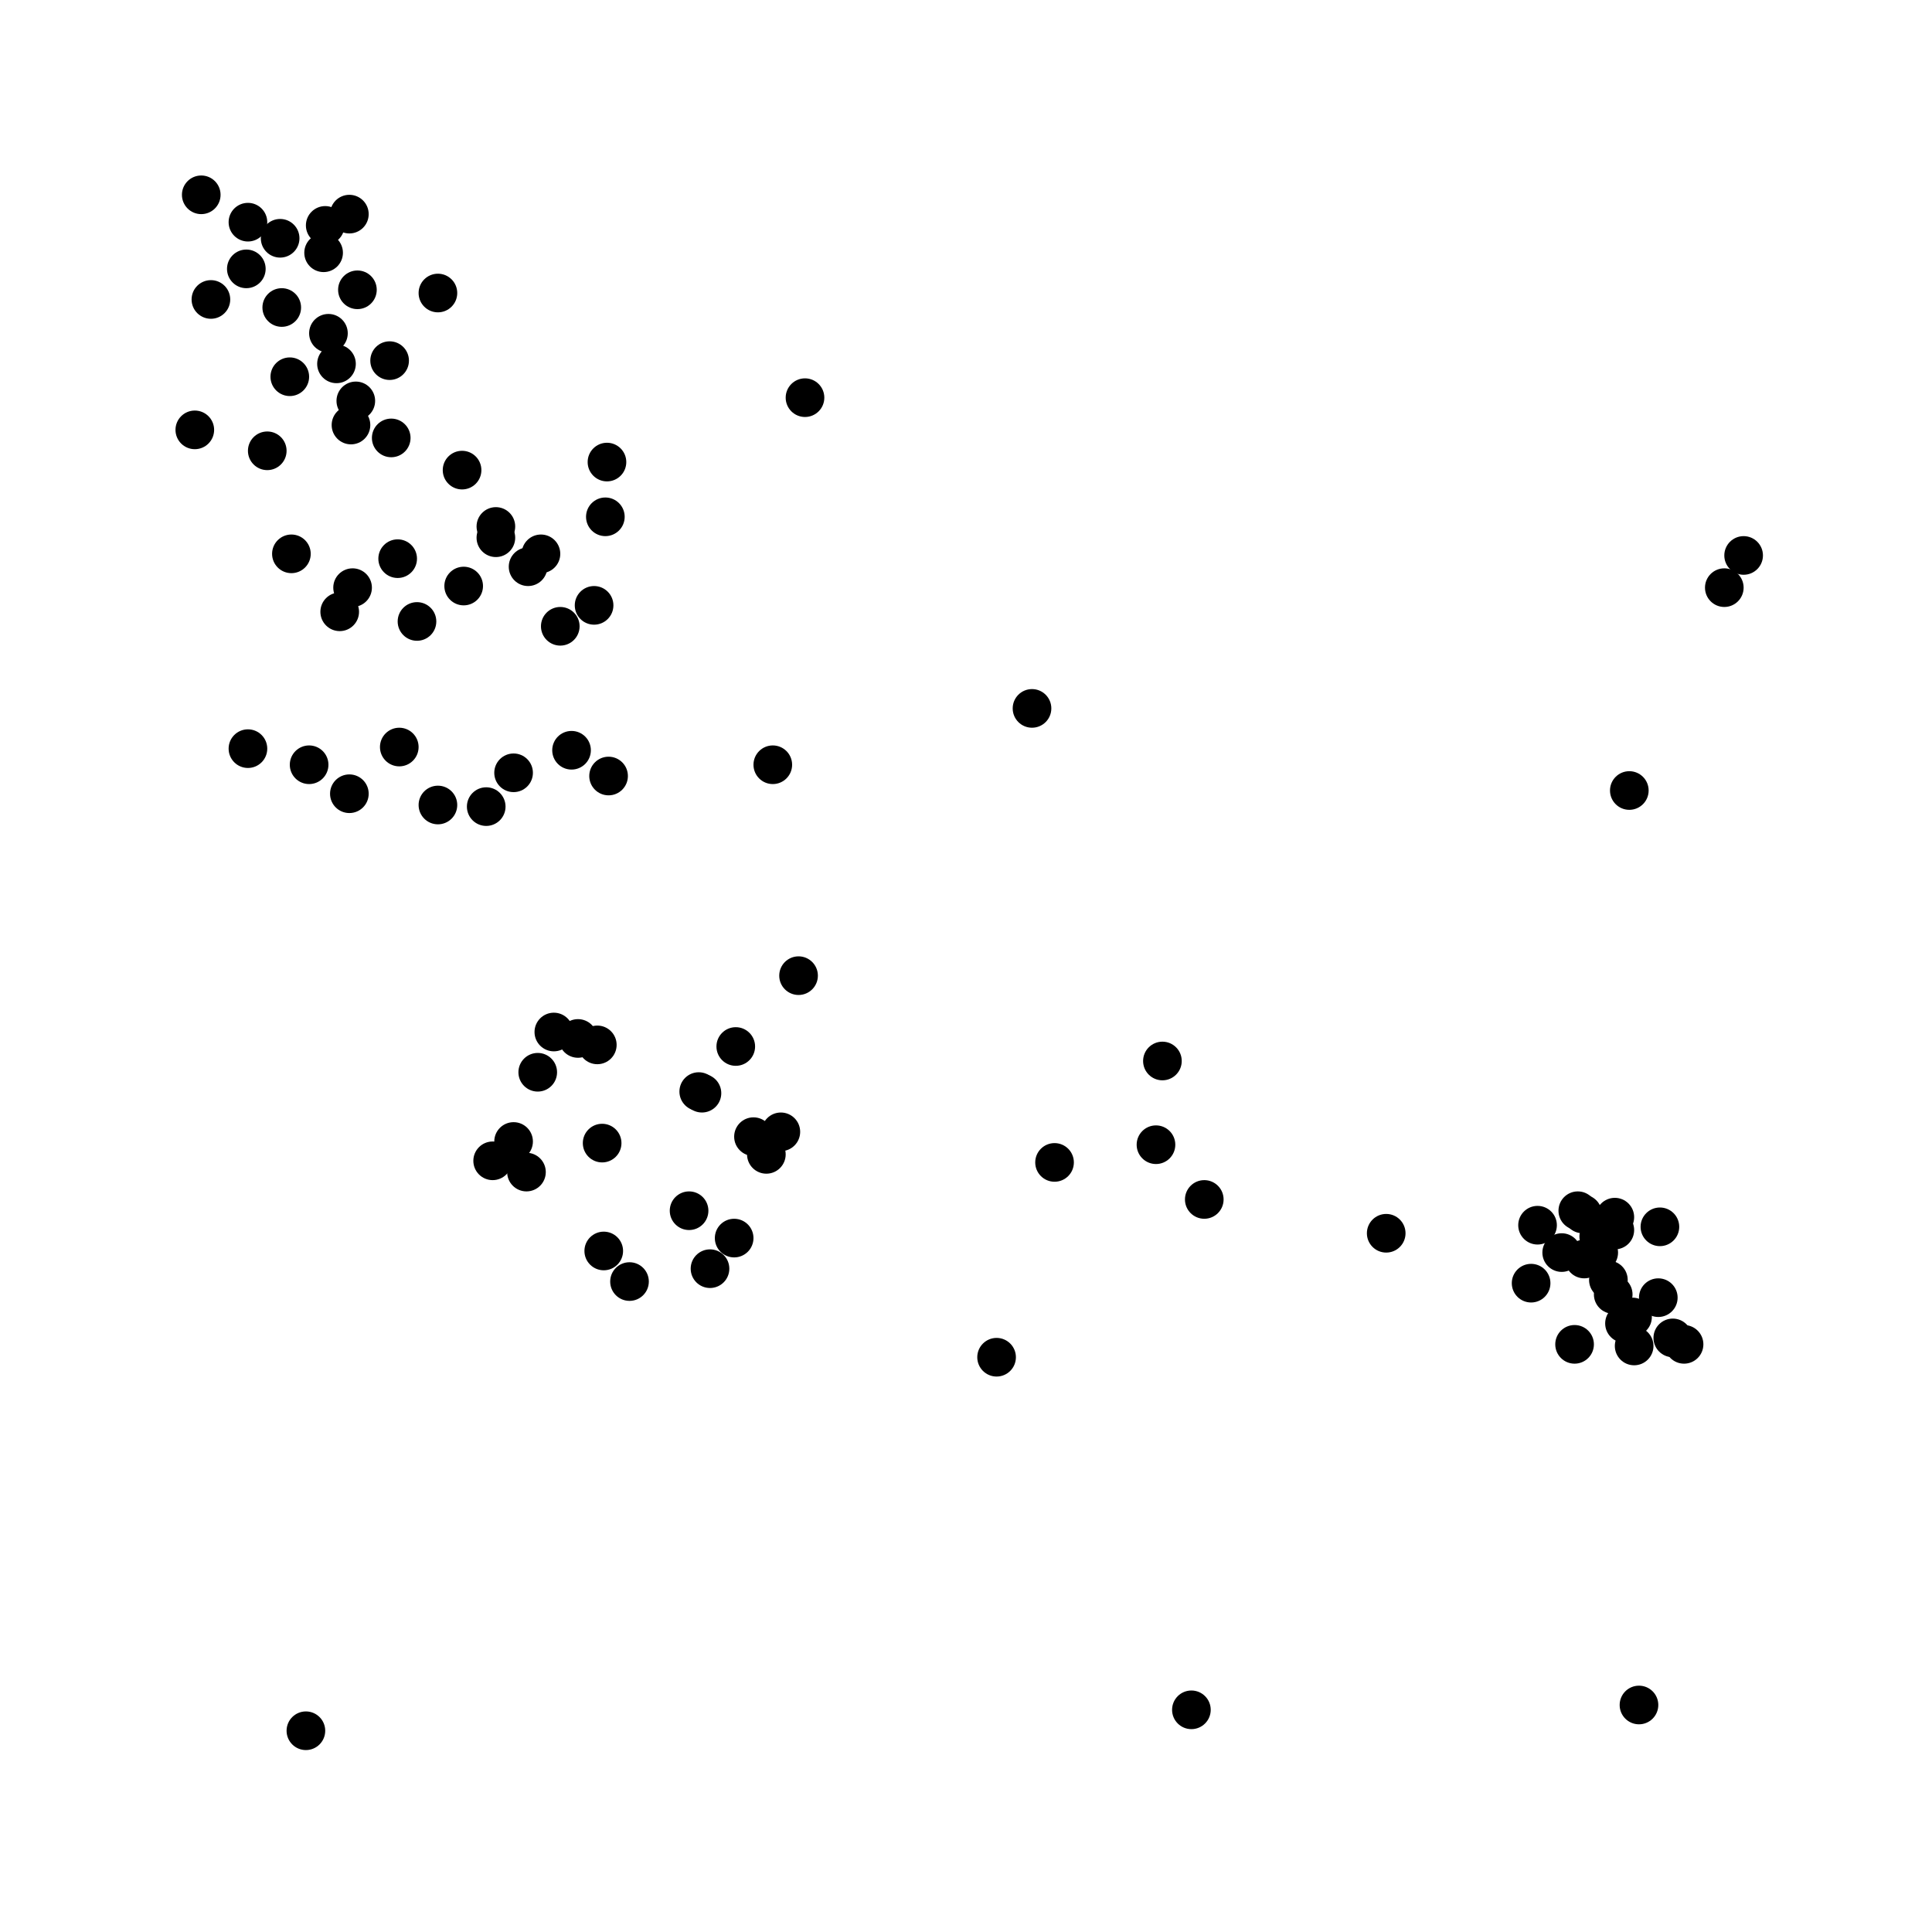 <svg width="1200" height="1200" transform="translate(500 400)">
<rect width="100%" height="100%" fill="#808080" stroke="none"/>
<rect x="-500" y="-400" width="1200" height="1200" fill="white"/>
<g id="cluster-0" fill="black">
	<circle cx="-375" cy="-279" r="12"/>
	<circle cx="0" cy="-153" r="12"/>
	<circle cx="-122" cy="82" r="12"/>
	<circle cx="-228" cy="100" r="12"/>
	<circle cx="-192" cy="-66" r="12"/>
	<circle cx="-20" cy="75" r="12"/>
	<circle cx="-346" cy="65" r="12"/>
	<circle cx="141" cy="40" r="12"/>
	<circle cx="-257" cy="-128" r="12"/>
	<circle cx="-299" cy="-243" r="12"/>
	<circle cx="-258" cy="-176" r="12"/>
	<circle cx="-282" cy="-136" r="12"/>
	<circle cx="-298" cy="-260" r="12"/>
	<circle cx="-279" cy="-151" r="12"/>
	<circle cx="-296" cy="-193" r="12"/>
	<circle cx="-334" cy="-120" r="12"/>
	<circle cx="-320" cy="-166" r="12"/>
	<circle cx="-347" cy="-233" r="12"/>
	<circle cx="-369" cy="-214" r="12"/>
	<circle cx="-346" cy="-262" r="12"/>
	<circle cx="-291" cy="-174" r="12"/>
	<circle cx="-228" cy="-218" r="12"/>
	<circle cx="-325" cy="-209" r="12"/>
	<circle cx="-326" cy="-252" r="12"/>
	<circle cx="-379" cy="-133" r="12"/>
	<circle cx="-278" cy="-220" r="12"/>
	<circle cx="-283" cy="-267" r="12"/>
	<circle cx="-123" cy="-113" r="12"/>
	<circle cx="-283" cy="93" r="12"/>
	<circle cx="-152" cy="-11" r="12"/>
	<circle cx="-164" cy="-56" r="12"/>
	<circle cx="-145" cy="66" r="12"/>
	<circle cx="-241" cy="-14" r="12"/>
	<circle cx="-253" cy="-53" r="12"/>
	<circle cx="-289" cy="-20" r="12"/>
	<circle cx="-308" cy="75" r="12"/>
	<circle cx="-213" cy="-108" r="12"/>
	<circle cx="-252" cy="64" r="12"/>
	<circle cx="-212" cy="-36" r="12"/>
	<circle cx="-198" cy="101" r="12"/>
	<circle cx="-319" cy="-56" r="12"/>
	<circle cx="-172" cy="-48" r="12"/>
	<circle cx="-131" cy="-24" r="12"/>
	<circle cx="-192" cy="-73" r="12"/>
	<circle cx="-124" cy="-79" r="12"/>
	<circle cx="-281" cy="-35" r="12"/>
	<circle cx="-181" cy="80" r="12"/>
</g>
<g id="cluster-1" fill="black">
	<circle cx="518" cy="659" r="12"/>
	<circle cx="248" cy="345" r="12"/>
	<circle cx="571" cy="-35" r="12"/>
	<circle cx="583" cy="-55" r="12"/>
	<circle cx="512" cy="91" r="12"/>
	<circle cx="119" cy="443" r="12"/>
	<circle cx="361" cy="366" r="12"/>
	<circle cx="240" cy="662" r="12"/>
	<circle cx="218" cy="311" r="12"/>
	<circle cx="222" cy="259" r="12"/>
	<circle cx="155" cy="322" r="12"/>
	<circle cx="451" cy="397" r="12"/>
	<circle cx="455" cy="361" r="12"/>
	<circle cx="539" cy="431" r="12"/>
	<circle cx="531" cy="362" r="12"/>
	<circle cx="478" cy="435" r="12"/>
	<circle cx="503" cy="356" r="12"/>
	<circle cx="483" cy="354" r="12"/>
	<circle cx="530" cy="406" r="12"/>
	<circle cx="480" cy="352" r="12"/>
	<circle cx="499" cy="395" r="12"/>
	<circle cx="470" cy="378" r="12"/>
	<circle cx="515" cy="436" r="12"/>
	<circle cx="546" cy="435" r="12"/>
	<circle cx="509" cy="422" r="12"/>
	<circle cx="514" cy="418" r="12"/>
	<circle cx="493" cy="368" r="12"/>
	<circle cx="493" cy="378" r="12"/>
	<circle cx="484" cy="382" r="12"/>
	<circle cx="503" cy="364" r="12"/>
	<circle cx="502" cy="404" r="12"/>
</g>
<g id="cluster-2" fill="black">
	<circle cx="-310" cy="675" r="12"/>
	<circle cx="-129" cy="249" r="12"/>
	<circle cx="-126" cy="310" r="12"/>
	<circle cx="-173" cy="328" r="12"/>
	<circle cx="-44" cy="369" r="12"/>
	<circle cx="-156" cy="241" r="12"/>
	<circle cx="-181" cy="309" r="12"/>
	<circle cx="-43" cy="250" r="12"/>
	<circle cx="-125" cy="377" r="12"/>
	<circle cx="-72" cy="352" r="12"/>
	<circle cx="-64" cy="279" r="12"/>
	<circle cx="-4" cy="206" r="12"/>
	<circle cx="-141" cy="245" r="12"/>
	<circle cx="-194" cy="321" r="12"/>
	<circle cx="-59" cy="388" r="12"/>
	<circle cx="-15" cy="303" r="12"/>
	<circle cx="-109" cy="396" r="12"/>
	<circle cx="-166" cy="266" r="12"/>
	<circle cx="-32" cy="306" r="12"/>
	<circle cx="-24" cy="317" r="12"/>
	<circle cx="-66" cy="278" r="12"/>
</g>
</svg>

